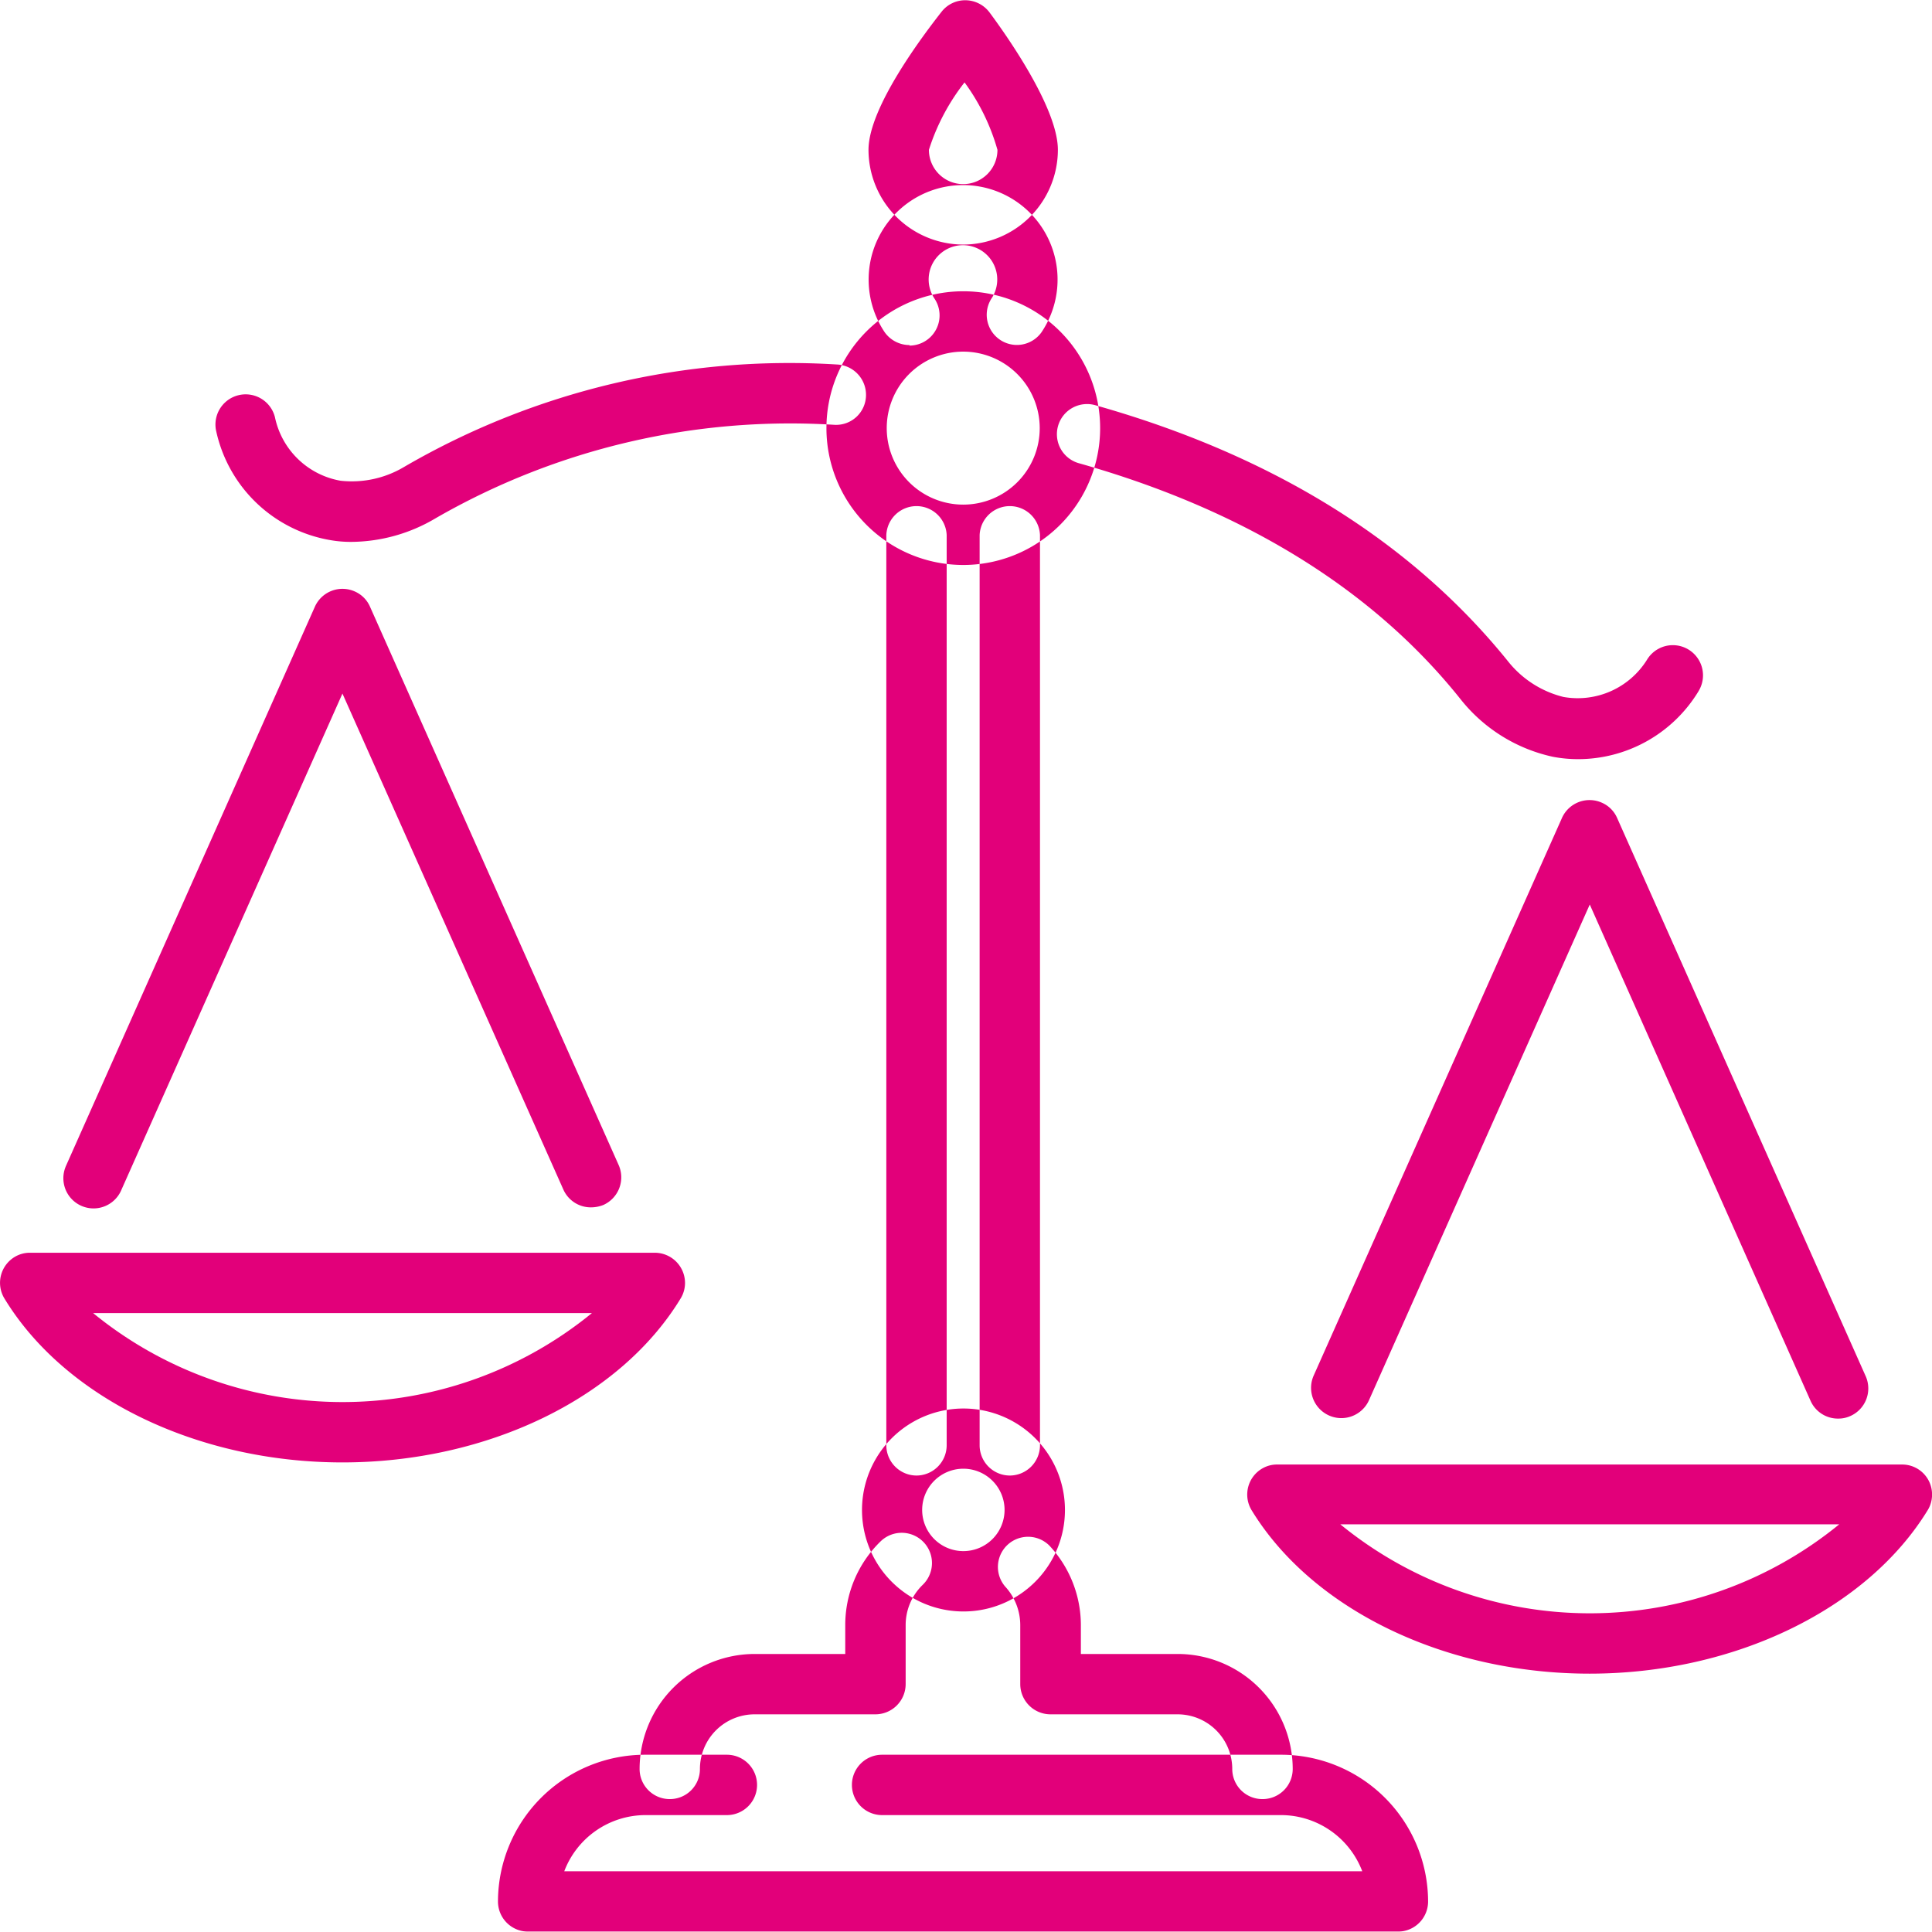 <svg xmlns="http://www.w3.org/2000/svg" xmlns:xlink="http://www.w3.org/1999/xlink" width="73.625" height="73.62" viewBox="0 0 73.625 73.62">
  <defs>
    <style>
      .cls-1 {
        fill: #e2007a;
        fill-rule: evenodd;
        filter: url(#filter);
      }
    </style>
    <filter id="filter" x="721" y="3529" width="73.625" height="73.62" filterUnits="userSpaceOnUse">
      <feFlood result="flood" flood-color="#009ee0"/>
      <feComposite result="composite" operator="in" in2="SourceGraphic"/>
      <feBlend result="blend" in2="SourceGraphic"/>
    </filter>
  </defs>
  <path class="cls-1" d="M746.525,3597.56a1.147,1.147,0,0,1-1.151-1.15,4.39,4.39,0,0,1,4.385-4.38h3.452v-1.09a4.442,4.442,0,0,1,1.346-3.2,1.153,1.153,0,0,1,1.611,1.65,2.134,2.134,0,0,0-.655,1.55v2.24a1.154,1.154,0,0,1-1.151,1.15h-4.6a2.084,2.084,0,0,0-2.089,2.08A1.144,1.144,0,0,1,746.525,3597.56Zm22.584,0a1.147,1.147,0,0,1-1.15-1.15,2.084,2.084,0,0,0-2.089-2.08h-4.839a1.154,1.154,0,0,1-1.151-1.15v-2.24a2.175,2.175,0,0,0-.575-1.48,1.149,1.149,0,0,1,1.685-1.56,4.442,4.442,0,0,1,1.2,3.04v1.09h3.683a4.387,4.387,0,0,1,4.39,4.38,1.147,1.147,0,0,1-1.151,1.15h0Zm-13.182-12.33a1.154,1.154,0,0,1-1.151-1.15v-34.69a1.151,1.151,0,0,1,2.3,0v34.69A1.154,1.154,0,0,1,755.927,3585.23Zm3.556,0a1.154,1.154,0,0,1-1.151-1.15v-34.69a1.151,1.151,0,0,1,2.3,0v34.69A1.154,1.154,0,0,1,759.483,3585.23Zm-1.778-34.7a5.215,5.215,0,1,1,5.219-5.22A5.215,5.215,0,0,1,757.705,3550.53Zm0-8.13a2.915,2.915,0,1,0,2.917,2.91A2.918,2.918,0,0,0,757.705,3542.4Zm-2.037-.25a1.166,1.166,0,0,1-.955-0.49,3.6,3.6,0,1,1,5.978,0,1.15,1.15,0,0,1-1.91-1.28,1.307,1.307,0,1,0-2.169,0,1.151,1.151,0,0,1-.956,1.79Zm2.037-3.83a3.617,3.617,0,0,1-3.608-3.61c0-1.64,2.141-4.44,2.791-5.27a1.141,1.141,0,0,1,.926-0.43,1.158,1.158,0,0,1,.9.47c0.609,0.82,2.6,3.62,2.6,5.23A3.617,3.617,0,0,1,757.705,3538.32Zm0.052-6.18a8.164,8.164,0,0,0-1.358,2.57,1.306,1.306,0,0,0,2.612,0A8.042,8.042,0,0,0,757.757,3532.14Zm16.514,70.47H741.128a1.147,1.147,0,0,1-1.151-1.15,5.605,5.605,0,0,1,5.593-5.59h3.13a1.15,1.15,0,1,1,0,2.3h-3.113a3.317,3.317,0,0,0-3.084,2.14h30.41a3.318,3.318,0,0,0-3.084-2.14H754.615a1.15,1.15,0,1,1,0-2.3h15.214a5.606,5.606,0,0,1,5.593,5.59A1.148,1.148,0,0,1,774.271,3602.61Zm-16.566-12.2a3.867,3.867,0,1,1,.023,0h-0.023Zm0-5.44a1.57,1.57,0,1,0,1.577,1.57v-0.03a1.571,1.571,0,0,0-1.577-1.54h0Zm-23.315-35.32a4.489,4.489,0,0,1-.818-0.07,5.378,5.378,0,0,1-4.344-4.2,1.151,1.151,0,0,1,2.25-.48,3.1,3.1,0,0,0,2.5,2.42,3.893,3.893,0,0,0,2.428-.53,29.2,29.2,0,0,1,16.486-3.9,1.159,1.159,0,0,1,1.11,1.19h0a1.141,1.141,0,0,1-1.189,1.11h0a27.076,27.076,0,0,0-15.213,3.56A6.359,6.359,0,0,1,734.39,3549.65Zm46.745,8.28a5.106,5.106,0,0,1-.955-0.09,6.156,6.156,0,0,1-3.493-2.16c-3.337-4.2-8.257-7.24-14.546-9.02a1.149,1.149,0,1,1,.627-2.21c6.756,1.91,12.044,5.21,15.715,9.77a3.888,3.888,0,0,0,2.1,1.34,3.112,3.112,0,0,0,3.176-1.41,1.15,1.15,0,0,1,1.986,1.16c-0.011.02-.023,0.04-0.035,0.06A5.369,5.369,0,0,1,781.135,3557.93Zm-47.085,26.8c-5.524,0-10.587-2.45-12.895-6.27a1.15,1.15,0,0,1,.421-1.57,1.117,1.117,0,0,1,.563-0.15h23.828a1.154,1.154,0,0,1,1.138,1.16,1.137,1.137,0,0,1-.154.56C744.643,3582.28,739.58,3584.73,734.05,3584.73Zm-9.5-5.69a15.015,15.015,0,0,0,19.006,0H724.55Zm18.971-4.03a1.143,1.143,0,0,1-1.053-.68l-8.418-18.9-8.418,18.9a1.15,1.15,0,0,1-2.134-.86c0.01-.03.022-0.05,0.034-0.08L733,3552.12a1.151,1.151,0,0,1,1.521-.58,1.123,1.123,0,0,1,.579.58l9.477,21.28a1.154,1.154,0,0,1-.586,1.52A1.267,1.267,0,0,1,743.521,3575.01Zm38.057,17.77c-5.524,0-10.587-2.45-12.894-6.25a1.148,1.148,0,0,1,.421-1.57,1.111,1.111,0,0,1,.562-0.15h23.822a1.14,1.14,0,0,1,1.138,1.16,1.127,1.127,0,0,1-.154.56C792.166,3590.32,787.1,3592.78,781.578,3592.78Zm-9.5-5.69a15.022,15.022,0,0,0,19.011,0H772.073Zm18.971-4.03a1.14,1.14,0,0,1-1.053-.68l-8.413-18.91-8.418,18.9a1.154,1.154,0,0,1-2.112-.93l9.471-21.27a1.151,1.151,0,0,1,1.521-.58,1.125,1.125,0,0,1,.58.58l9.471,21.27a1.149,1.149,0,0,1-.578,1.52A1.09,1.09,0,0,1,791.044,3583.06Z" transform="translate(-721 -3529)"/>
</svg>
